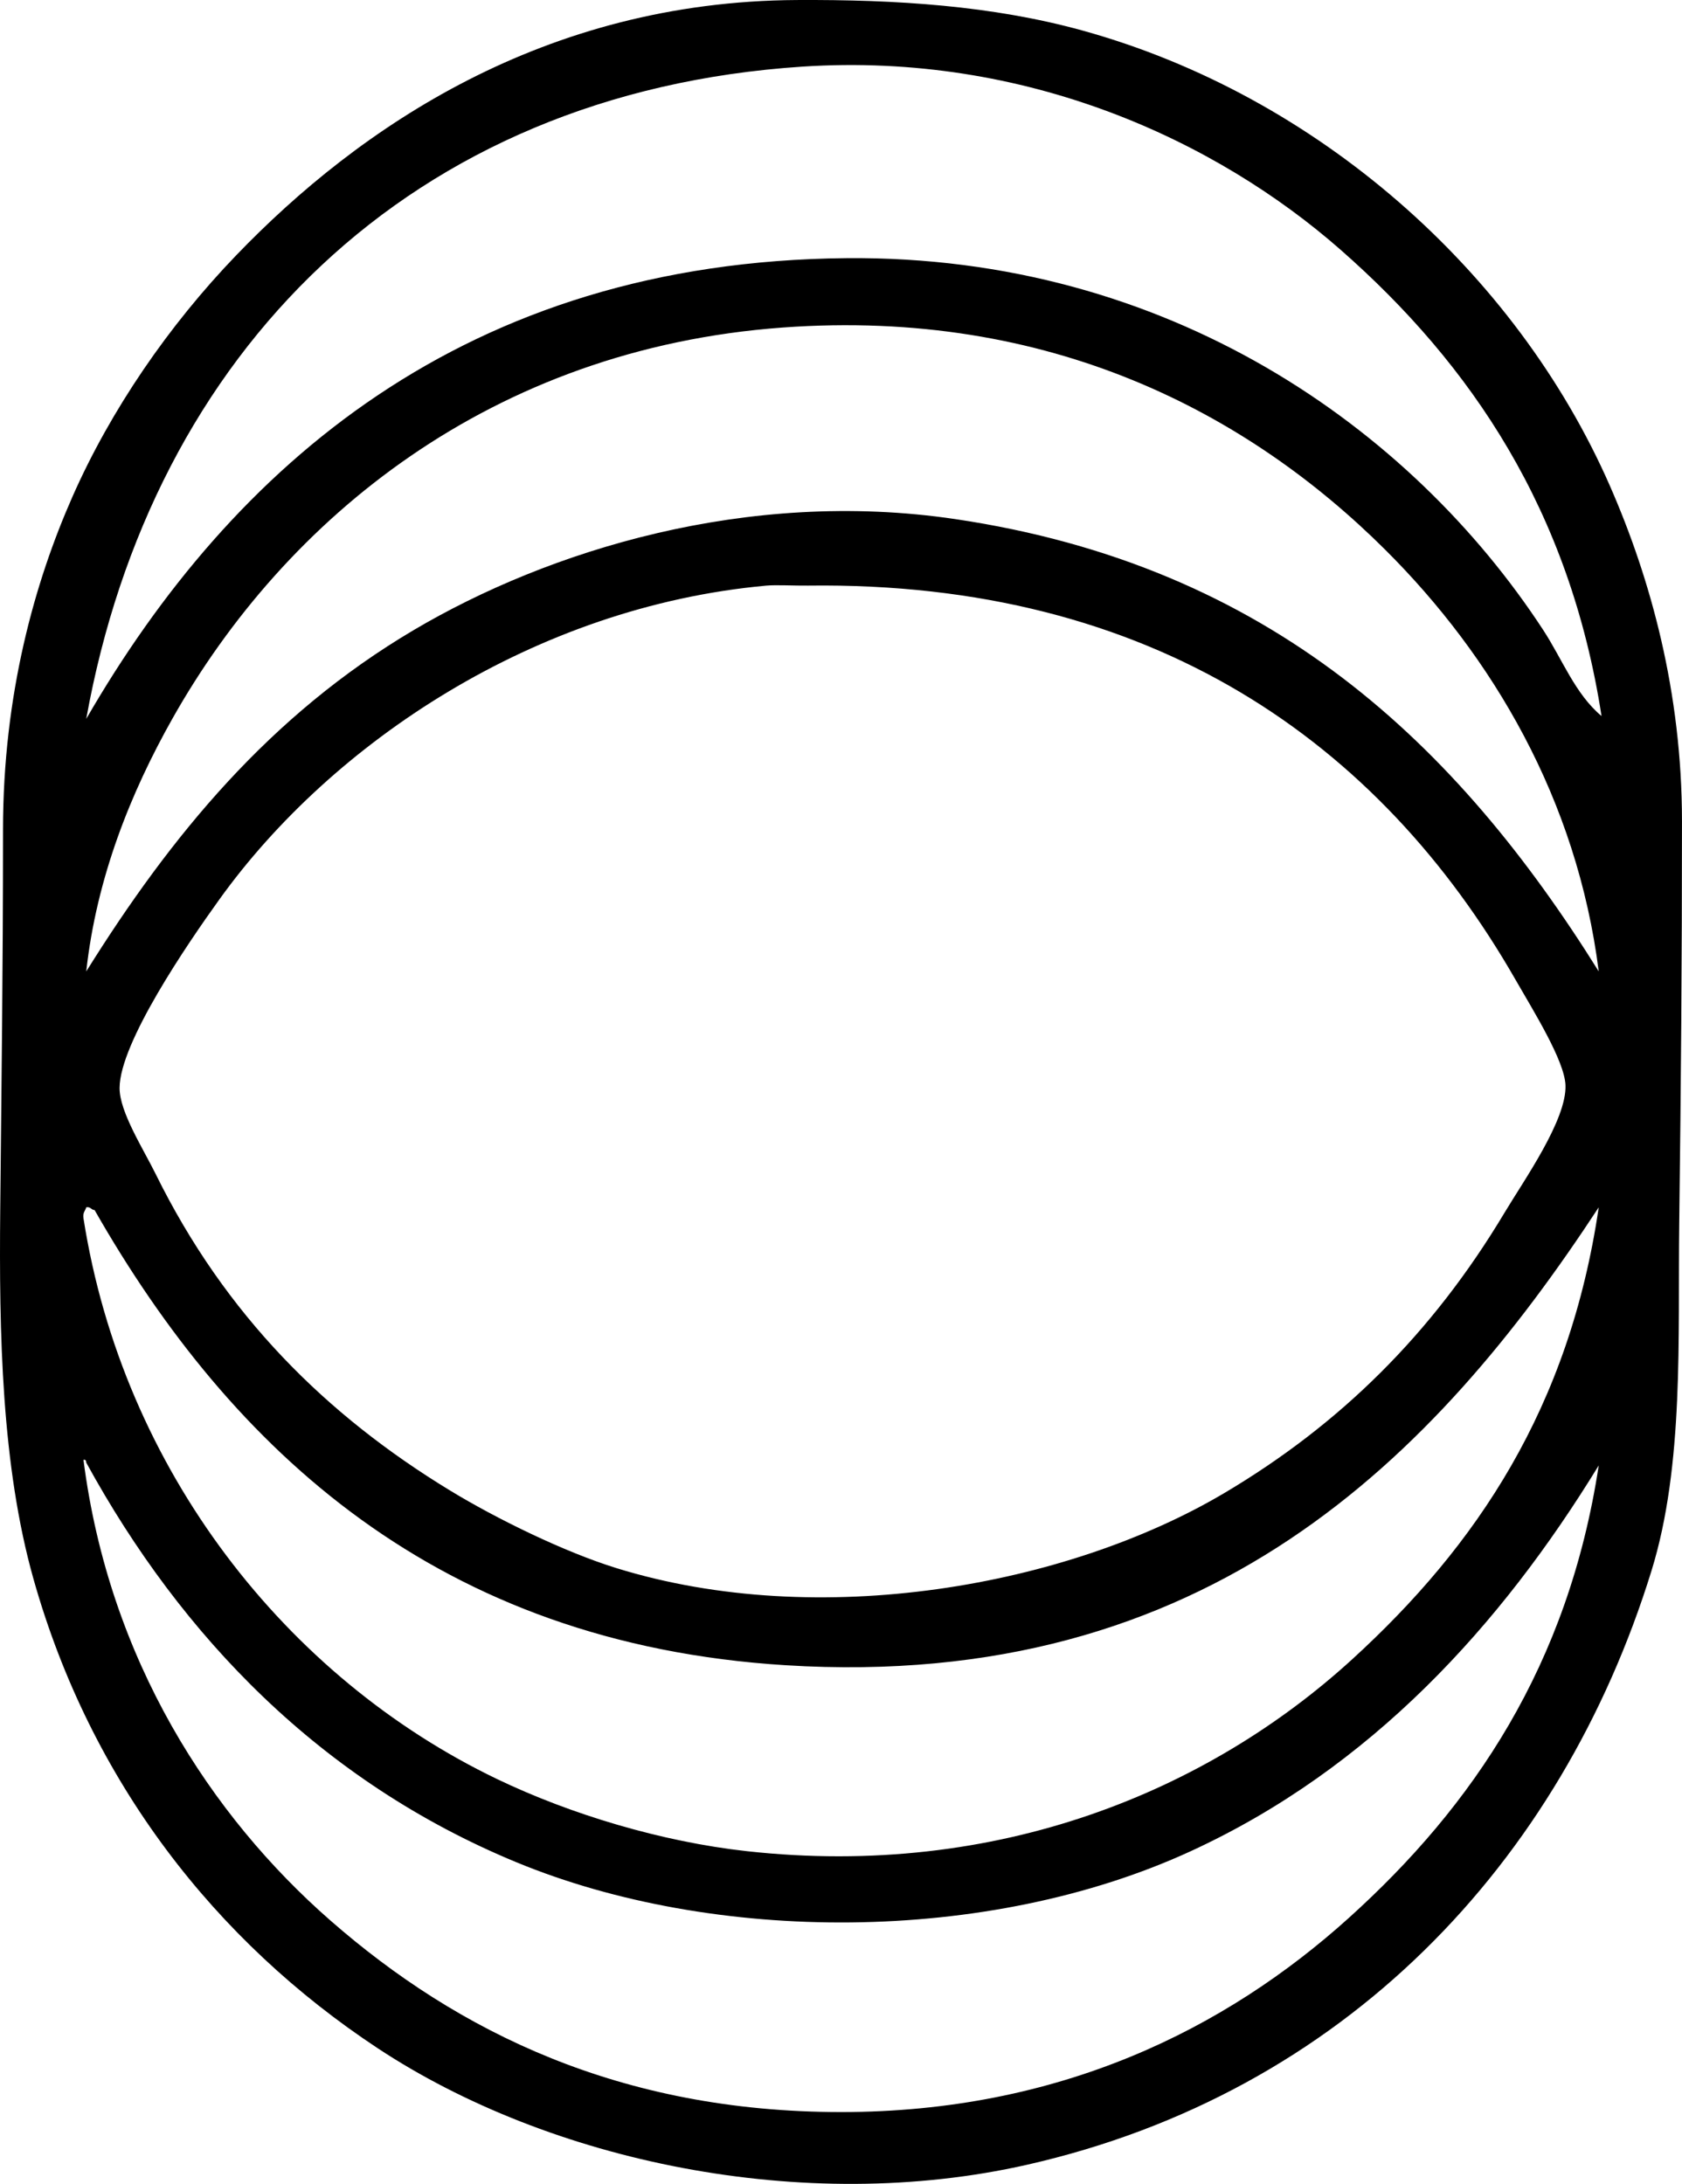 <?xml version="1.0" encoding="iso-8859-1"?>
<!-- Generator: Adobe Illustrator 19.2.0, SVG Export Plug-In . SVG Version: 6.00 Build 0)  -->
<svg version="1.1" xmlns="http://www.w3.org/2000/svg" xmlns:xlink="http://www.w3.org/1999/xlink" x="0px" y="0px"
	 viewBox="0 0 72.624 94.292" style="enable-background:new 0 0 72.624 94.292;" xml:space="preserve">
<g id="Moskau_x5F_GmbH">
	<path style="fill-rule:evenodd;clip-rule:evenodd;" d="M34.399,0.001c4.31-0.023,8.45,0.242,12.342,1.318
		c10.117,2.797,18.709,10.397,22.767,19.651c1.764,4.021,3.115,8.926,3.115,14.499c0,6.081-0.041,11.155-0.119,17.375
		c-0.062,4.903,0.217,10.405-1.198,14.977c-3.904,12.619-13.275,22.54-26.961,25.643c-9.663,2.191-20.634-0.142-28.039-5.032
		C9.311,83.813,3.92,76.937,1.448,68.182C0.061,63.272-0.041,57.52,0.01,52.245c0.053-5.484,0.12-10.237,0.12-16.416
		c0-5.866,1.379-10.715,2.996-14.379c1.659-3.76,4.161-7.401,7.07-10.425C15.524,5.486,23.495,0.061,34.399,0.001z M57.885,10.786
		C52.527,6.08,44.317,2.242,34.639,2.877C17.677,3.993,6.563,15.249,3.724,31.037c6.302-10.908,16.355-19.746,32.833-19.891
		c13.854-0.122,24.373,7.325,30.076,16.057c0.83,1.271,1.373,2.753,2.517,3.714C67.777,22.043,63.542,15.753,57.885,10.786z
		 M59.802,23.727C53.905,17.861,45.355,13.3,33.8,14.141C21.22,15.057,12.31,22.389,7.439,31.037
		c-1.786,3.17-3.27,6.847-3.715,10.904c3.671-5.882,7.936-11.069,14.14-14.738c5.805-3.434,14.404-6.12,23.366-4.793
		c13.648,2.019,21.687,9.738,27.799,19.531C68.088,34.509,64.441,28.341,59.802,23.727z M33.082,25.285
		c-9.979,0.91-18.747,6.78-23.605,13.541c-1.411,1.962-4.305,6.202-4.314,8.147c-0.005,1.03,1.021,2.626,1.558,3.715
		c3.008,6.101,7.366,10.409,12.702,13.66c2.01,1.225,4.939,2.658,7.189,3.355c8.767,2.716,19.457,0.783,26.242-3.235
		c4.987-2.955,8.967-6.863,12.103-12.102c0.838-1.401,2.692-4.012,2.636-5.512c-0.04-1.059-1.39-3.216-2.157-4.554
		c-5.869-10.242-15.677-17.21-30.555-17.016C34.326,25.292,33.512,25.245,33.082,25.285z M3.605,52.605
		C5.31,63.474,12.364,72.441,21.459,76.81c3.168,1.521,7.098,2.708,10.784,3.115c10.857,1.201,19.928-2.619,26.122-8.267
		c5.41-4.934,9.393-10.888,10.664-19.532C61.985,62.871,52.165,73.032,33.92,71.897C18.917,70.964,10,62.611,4.084,52.245
		c-0.153-0.007-0.166-0.153-0.359-0.12C3.678,52.288,3.565,52.353,3.605,52.605z M14.269,82.921
		c5.512,4.82,12.541,8.267,22.048,8.268c9.429,0.001,16.599-3.58,21.928-8.388c5.352-4.829,9.465-10.886,10.784-19.531
		c-4.235,6.921-9.843,13.079-17.614,16.655c-8.792,4.046-20.603,3.998-29.117,0.479C13.867,76.92,7.844,70.673,3.724,63.15
		c-0.007-0.073-0.018-0.142-0.12-0.12C4.713,71.676,9.106,78.405,14.269,82.921z"/>
</g>
<g id="Layer_1">
</g>
</svg>

